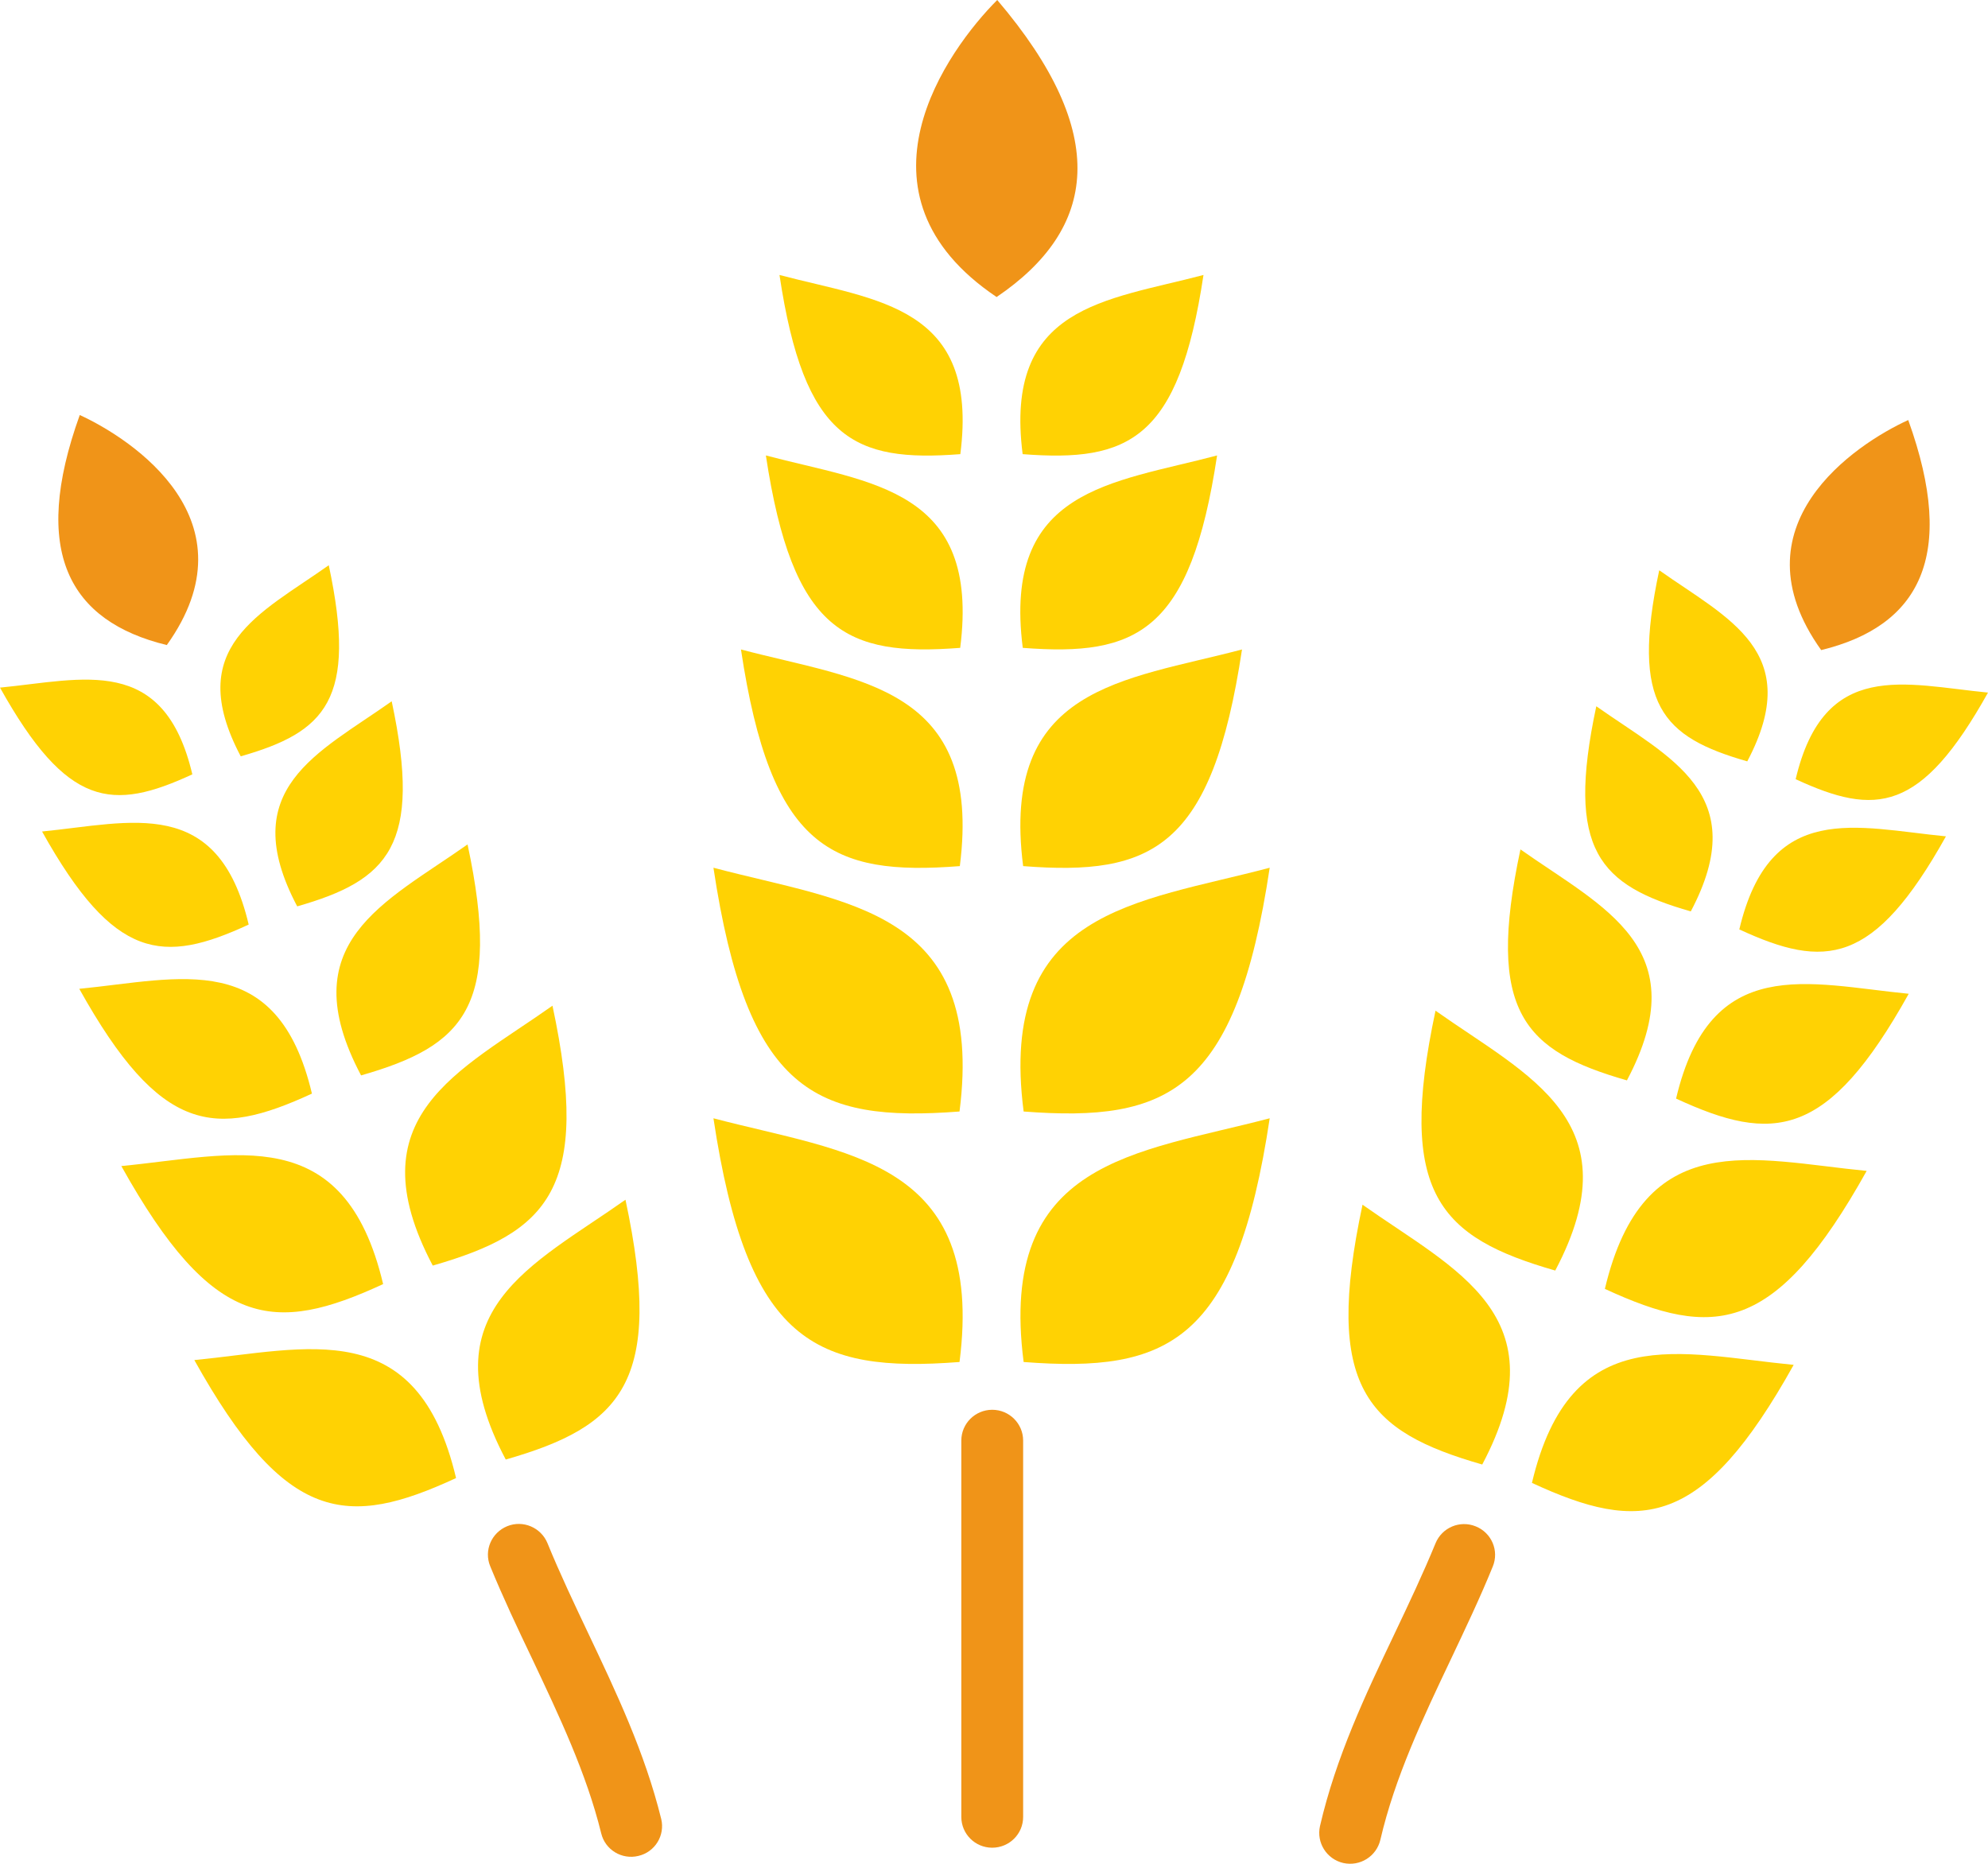 <svg width="32" height="30" viewBox="0 0 32 30" fill="none" xmlns="http://www.w3.org/2000/svg">
<g clip-path="url(#clip0_13_783)">
<path fill-rule="evenodd" clip-rule="evenodd" d="M16.042 4.781C17.659 3.685 17.888 2.156 16.052 0C15.255 0.798 13.568 3.117 16.042 4.781Z" fill="#F09418"/>
<path fill-rule="evenodd" clip-rule="evenodd" d="M23.107 24.841C23.211 24.587 23.5 24.465 23.755 24.569C24.01 24.672 24.133 24.96 24.029 25.214C23.826 25.714 23.589 26.211 23.352 26.712C22.904 27.655 22.453 28.606 22.219 29.614C22.156 29.881 21.891 30.047 21.622 29.987C21.354 29.925 21.188 29.66 21.247 29.394C21.505 28.279 21.979 27.279 22.451 26.289C22.68 25.807 22.906 25.33 23.107 24.841Z" fill="#F09418"/>
<path fill-rule="evenodd" clip-rule="evenodd" d="M7.891 25.211C7.786 24.957 7.911 24.67 8.164 24.566C8.419 24.462 8.708 24.587 8.812 24.838C9.013 25.33 9.24 25.807 9.466 26.284C9.919 27.24 10.378 28.204 10.643 29.277C10.708 29.541 10.544 29.811 10.276 29.873C10.01 29.938 9.74 29.775 9.677 29.508C9.438 28.538 9 27.619 8.568 26.704C8.331 26.209 8.096 25.711 7.891 25.211Z" fill="#F09418"/>
<path fill-rule="evenodd" clip-rule="evenodd" d="M15.474 23.187C15.474 22.913 15.698 22.692 15.971 22.692C16.247 22.692 16.469 22.915 16.469 23.187V29.246C16.469 29.521 16.245 29.741 15.971 29.741C15.695 29.741 15.474 29.518 15.474 29.246V23.187Z" fill="#F09418"/>
<path fill-rule="evenodd" clip-rule="evenodd" d="M29.315 10.464C30.888 10.08 31.51 8.963 30.716 6.761C29.865 7.15 27.883 8.461 29.315 10.464Z" fill="#F09418"/>
<path fill-rule="evenodd" clip-rule="evenodd" d="M28.904 12.542C30.193 13.138 30.919 13.086 32 11.148C30.661 11.018 29.362 10.599 28.904 12.542ZM28.125 12.255C26.76 11.863 26.245 11.348 26.708 9.179C27.805 9.956 29.06 10.487 28.125 12.255ZM23.859 23.573C22.003 23.04 21.302 22.34 21.932 19.391C23.424 20.446 25.133 21.169 23.859 23.573ZM25.034 20.451C23.177 19.917 22.477 19.217 23.107 16.268C24.599 17.323 26.305 18.046 25.034 20.451ZM26.188 17.39C24.536 16.916 23.914 16.294 24.474 13.672C25.802 14.61 27.32 15.253 26.188 17.39ZM27.216 14.67C25.75 14.25 25.198 13.695 25.695 11.368C26.872 12.2 28.219 12.773 27.216 14.67ZM24.659 23.869C26.411 24.68 27.401 24.607 28.872 21.969C27.049 21.793 25.284 21.226 24.659 23.869ZM25.833 20.746C27.586 21.557 28.576 21.485 30.047 18.847C28.224 18.671 26.458 18.103 25.833 20.746ZM26.979 17.683C28.539 18.404 29.417 18.341 30.724 15.996C29.104 15.838 27.534 15.333 26.979 17.683ZM27.997 14.96C29.38 15.6 30.161 15.543 31.323 13.462C29.885 13.322 28.49 12.874 27.997 14.96Z" fill="#FFD203"/>
<path fill-rule="evenodd" clip-rule="evenodd" d="M2.685 10.383C1.112 10 0.49 8.883 1.284 6.68C2.135 7.072 4.117 8.38 2.685 10.383Z" fill="#F09418"/>
<path fill-rule="evenodd" clip-rule="evenodd" d="M3.096 12.464C1.807 13.06 1.081 13.006 0 11.068C1.339 10.938 2.638 10.521 3.096 12.464ZM8.141 23.493C9.997 22.959 10.698 22.26 10.068 19.311C8.576 20.365 6.867 21.091 8.141 23.493ZM6.966 20.371C8.823 19.837 9.523 19.137 8.893 16.188C7.401 17.243 5.695 17.966 6.966 20.371ZM5.812 17.31C7.464 16.836 8.086 16.214 7.526 13.592C6.198 14.53 4.68 15.172 5.812 17.31ZM4.784 14.589C6.25 14.169 6.802 13.615 6.305 11.288C5.128 12.122 3.781 12.692 4.784 14.589ZM3.875 12.174C5.24 11.783 5.755 11.267 5.292 9.098C4.195 9.876 2.94 10.407 3.875 12.174ZM7.341 23.791C5.589 24.602 4.599 24.53 3.128 21.892C4.951 21.715 6.716 21.145 7.341 23.791ZM6.167 20.669C4.414 21.48 3.424 21.407 1.953 18.769C3.776 18.593 5.542 18.023 6.167 20.669ZM5.021 17.603C3.461 18.323 2.583 18.261 1.276 15.916C2.896 15.758 4.466 15.253 5.021 17.603ZM4.003 14.882C2.62 15.522 1.839 15.465 0.677 13.384C2.115 13.242 3.51 12.793 4.003 14.882Z" fill="#FFD203"/>
<path fill-rule="evenodd" clip-rule="evenodd" d="M16.463 10.428C18.302 10.57 19.162 10.176 19.591 7.331C17.904 7.779 16.135 7.857 16.463 10.428ZM16.461 7.31C18.174 7.442 18.974 7.077 19.372 4.426C17.802 4.841 16.156 4.916 16.461 7.31ZM15.445 21.923C13.115 22.102 12.026 21.604 11.484 18C13.622 18.564 15.862 18.666 15.445 21.923ZM15.445 17.891C13.115 18.069 12.026 17.572 11.484 13.967C13.622 14.535 15.862 14.636 15.445 17.891ZM15.45 13.941C13.378 14.102 12.409 13.659 11.927 10.454C13.828 10.956 15.82 11.044 15.45 13.941ZM15.456 10.428C13.617 10.57 12.758 10.176 12.328 7.331C14.016 7.779 15.784 7.857 15.456 10.428ZM15.458 7.31C13.745 7.442 12.945 7.077 12.547 4.426C14.117 4.841 15.766 4.916 15.458 7.31ZM16.477 21.923C18.807 22.102 19.896 21.604 20.438 18C18.299 18.564 16.057 18.666 16.477 21.923ZM16.477 17.891C18.807 18.069 19.896 17.572 20.438 13.967C18.299 14.535 16.057 14.636 16.477 17.891ZM16.469 13.941C18.542 14.102 19.51 13.659 19.992 10.454C18.091 10.956 16.099 11.044 16.469 13.941Z" fill="#FFD203"/>
</g>
<defs>
<clipPath id="clip0_13_783">
<rect width="32" height="30" fill="white"/>
</clipPath>
</defs>
</svg>
